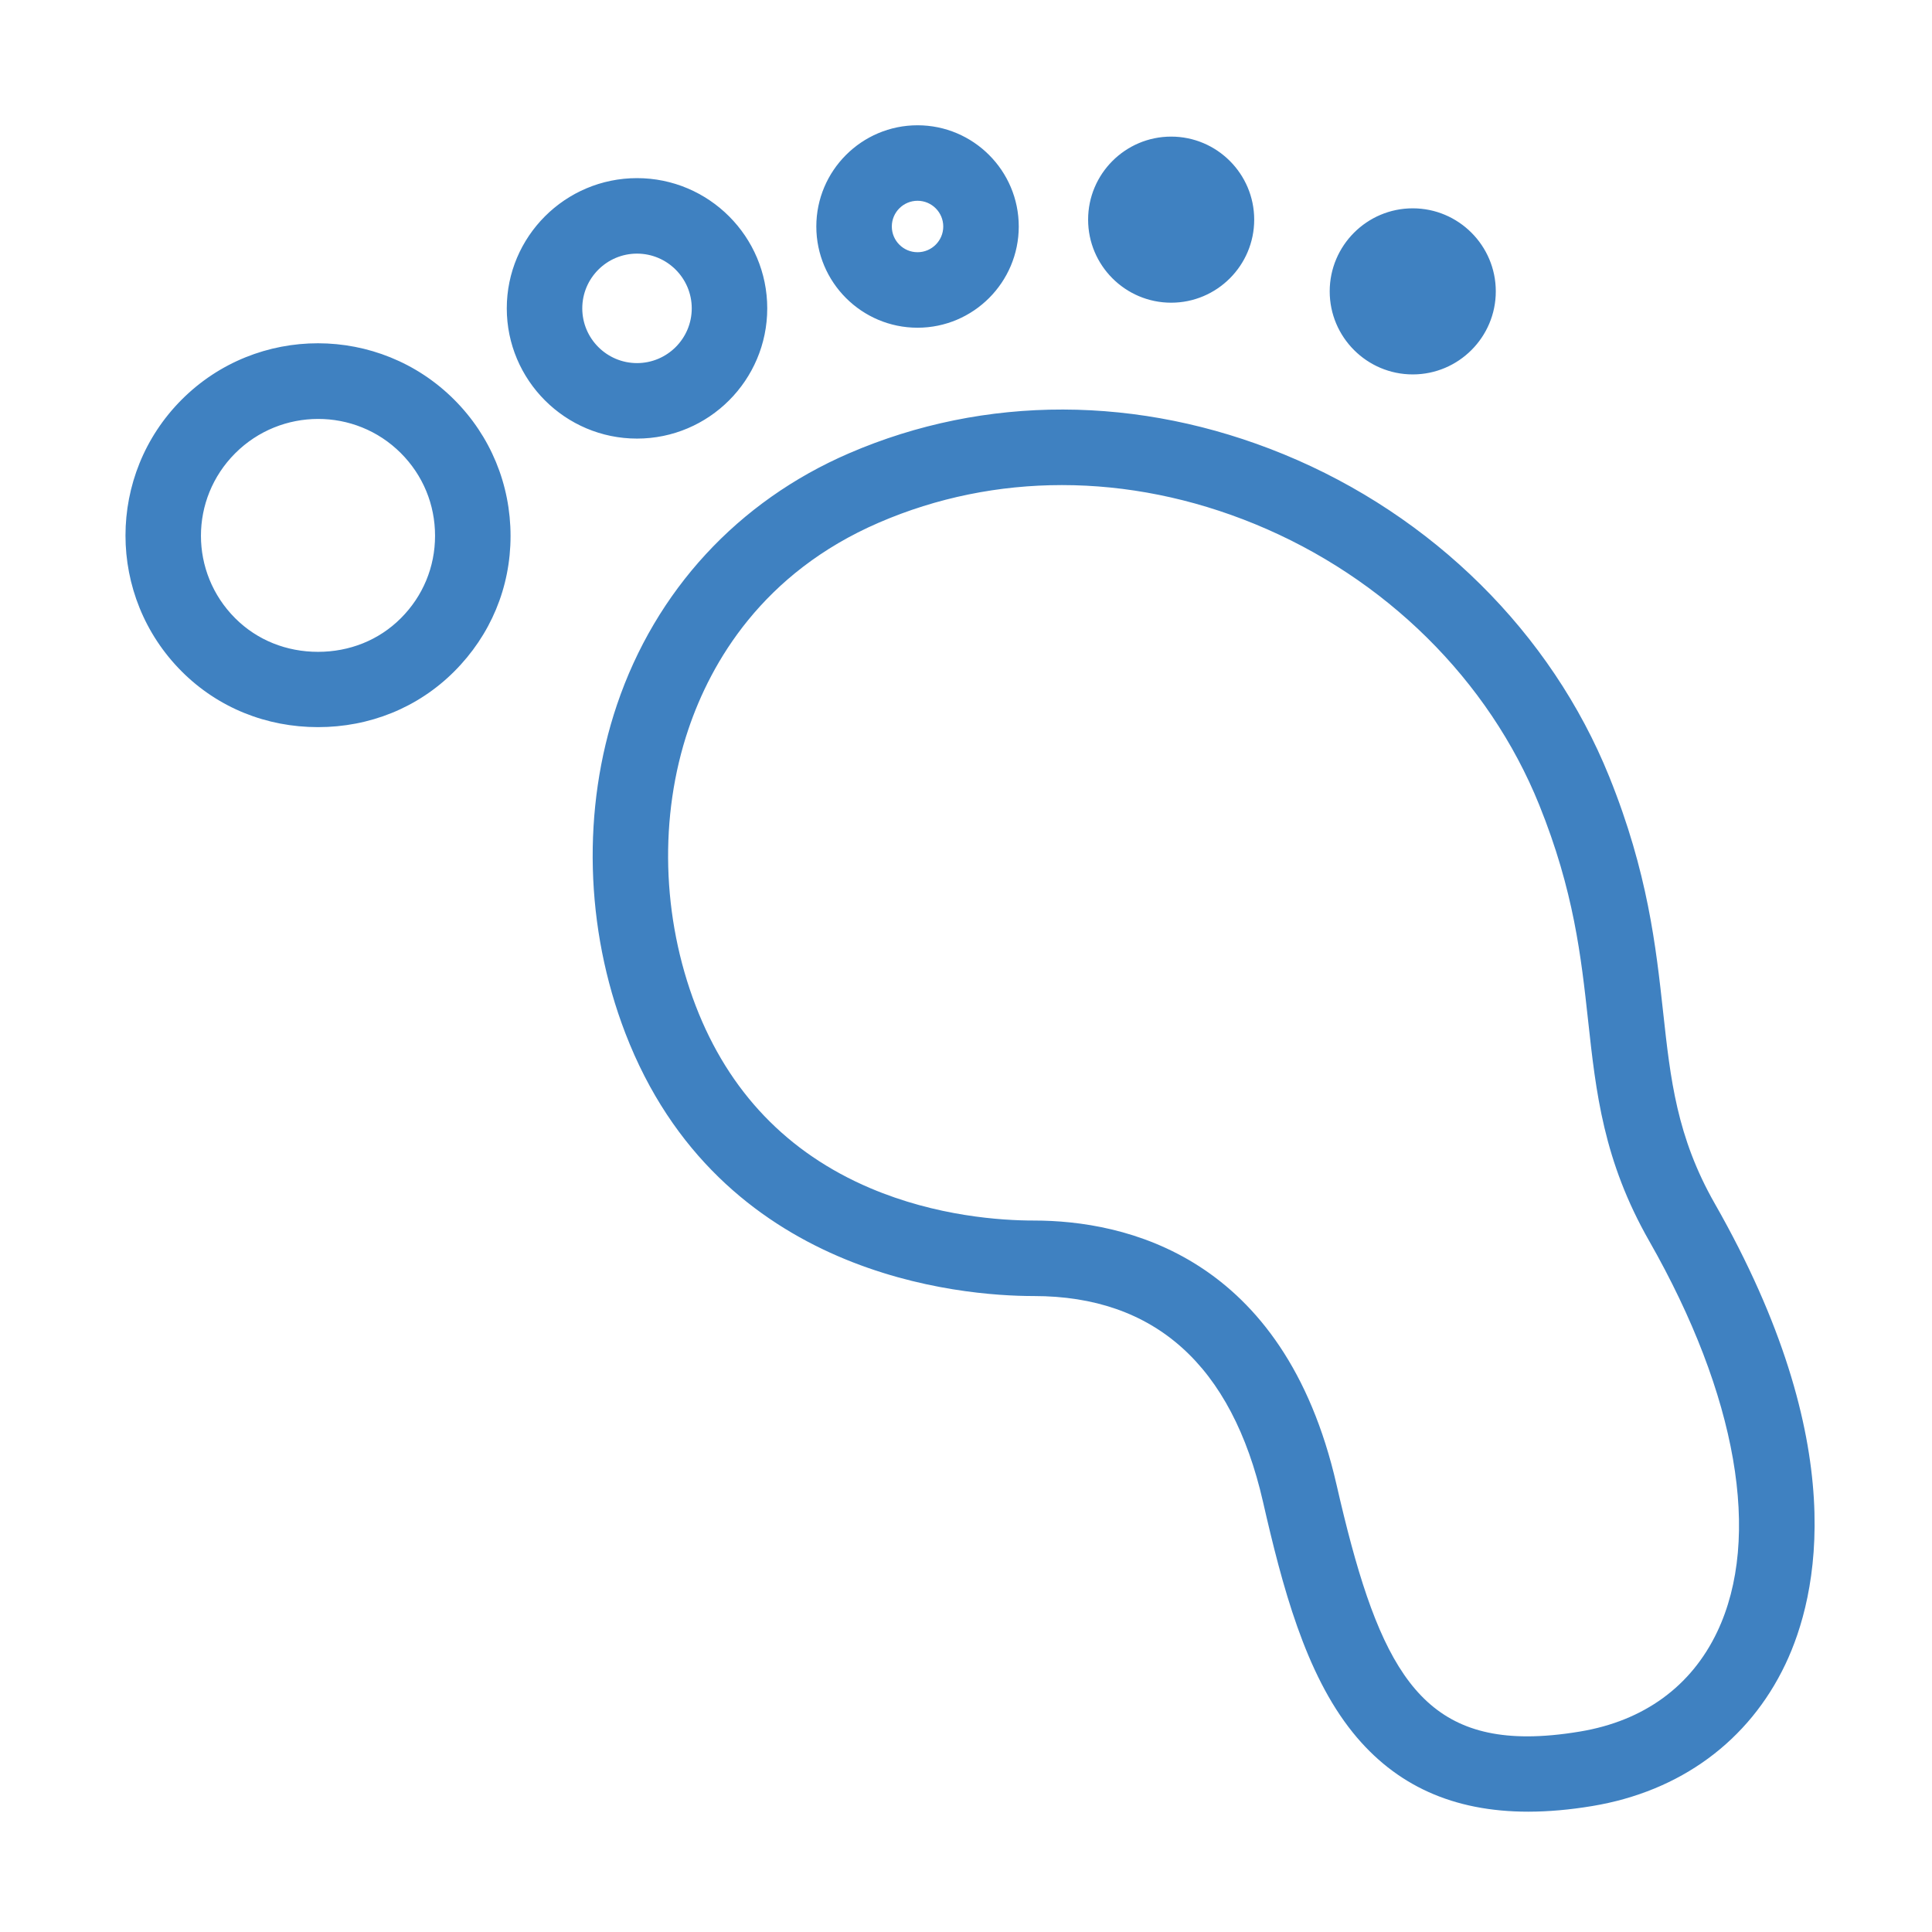 <?xml version="1.0" standalone="no"?><!DOCTYPE svg PUBLIC "-//W3C//DTD SVG 1.1//EN" "http://www.w3.org/Graphics/SVG/1.1/DTD/svg11.dtd"><svg class="icon" width="32px" height="32.00px" viewBox="0 0 1024 1024" version="1.1" xmlns="http://www.w3.org/2000/svg"><path fill="#3f81c1" d="M168.562 385.395c-0.006 0-0.01 0-0.015 0-27.294 0-52.933-10.22-72.191-29.479-39.796-39.796-39.794-104.357 0.004-144.157l0 0c39.814-39.81 104.579-39.726 144.377 0.073 19.26 19.26 29.867 44.949 29.865 72.248 0 27.298-10.608 52.569-29.867 71.831C221.483 375.162 195.851 385.395 168.562 385.395zM124.655 240.251c-24.197 24.197-24.199 63.227-0.004 87.422 11.704 11.704 27.294 17.813 43.902 17.813 0.002 0 0.008 0 0.01 0 16.602 0 32.182-6.1 43.876-17.793 11.704-11.702 18.147-27.124 18.147-43.733s-6.444-32.116-18.145-43.818C188.249 215.944 148.865 216.042 124.655 240.251L124.655 240.251zM809.965 960.228c-39.683 0.002-70.259-13.849-92.907-41.908-25.326-31.38-37.435-77.682-47.663-122.416-16.538-72.311-57.402-108.975-121.46-108.975-38.215 0-166.772-10.049-216.505-139.356-21.4-55.642-23.02-119.056-4.445-173.978 20.482-60.564 64.159-107.914 122.986-133.327 72.038-31.121 153.881-30.931 230.467 0.528 78.882 32.401 141.753 94.68 172.496 170.87 20.455 50.692 24.767 90.136 28.574 124.936 3.87 35.41 7.215 65.988 27.368 101.338l0 0c72.829 127.744 54.705 207.795 37.418 244.142-19.359 40.707-55.689 67.393-102.301 75.145C831.98 959.225 820.639 960.228 809.965 960.228zM562.834 257.102c-33.425 0-66.277 6.629-96.992 19.898-61.897 26.741-89.061 74.259-100.95 109.413-15.633 46.223-14.217 99.727 3.887 146.794 17.46 45.393 48.569 77.872 92.467 96.535 35.14 14.939 69.398 17.171 86.691 17.171 47.967 0 132.598 18.196 160.468 140.069 20.719 90.6 41.064 133.318 101.066 133.322 8.491 0 17.767-0.855 27.96-2.55 33.808-5.623 58.958-23.901 72.729-52.86 23.714-49.863 10.576-125.362-36.045-207.136l0 0c-24.265-42.565-28.208-78.628-32.384-116.808-3.695-33.798-7.516-68.747-25.902-114.311-26.733-66.254-81.621-120.501-150.591-148.831C631.638 264.008 596.936 257.102 562.834 257.102zM337.629 232.463c-38.062 0-69.026-30.965-69.026-69.026s30.965-69.026 69.026-69.026 69.026 30.965 69.026 69.026S375.69 232.463 337.629 232.463zM337.629 134.426c-15.996 0-29.011 13.014-29.011 29.011s13.014 29.011 29.011 29.011 29.011-13.014 29.011-29.011S353.625 134.426 337.629 134.426zM486.313 173.697c-29.582 0-53.648-24.068-53.648-53.65s24.066-53.648 53.648-53.648 53.648 24.066 53.648 53.648S515.895 173.697 486.313 173.697zM486.313 106.415c-7.516 0-13.632 6.115-13.632 13.632 0 7.518 6.115 13.635 13.632 13.635 7.516 0 13.632-6.115 13.632-13.635C499.944 112.531 493.829 106.415 486.313 106.415zM620.737 160.436c-24.271 0-44.016-19.746-44.016-44.016s19.746-44.016 44.016-44.016 44.016 19.746 44.016 44.016S645.008 160.436 620.737 160.436zM748.786 198.45c-24.271 0-44.016-19.746-44.016-44.016s19.746-44.016 44.016-44.016 44.016 19.746 44.016 44.016S773.057 198.45 748.786 198.45z" /></svg>